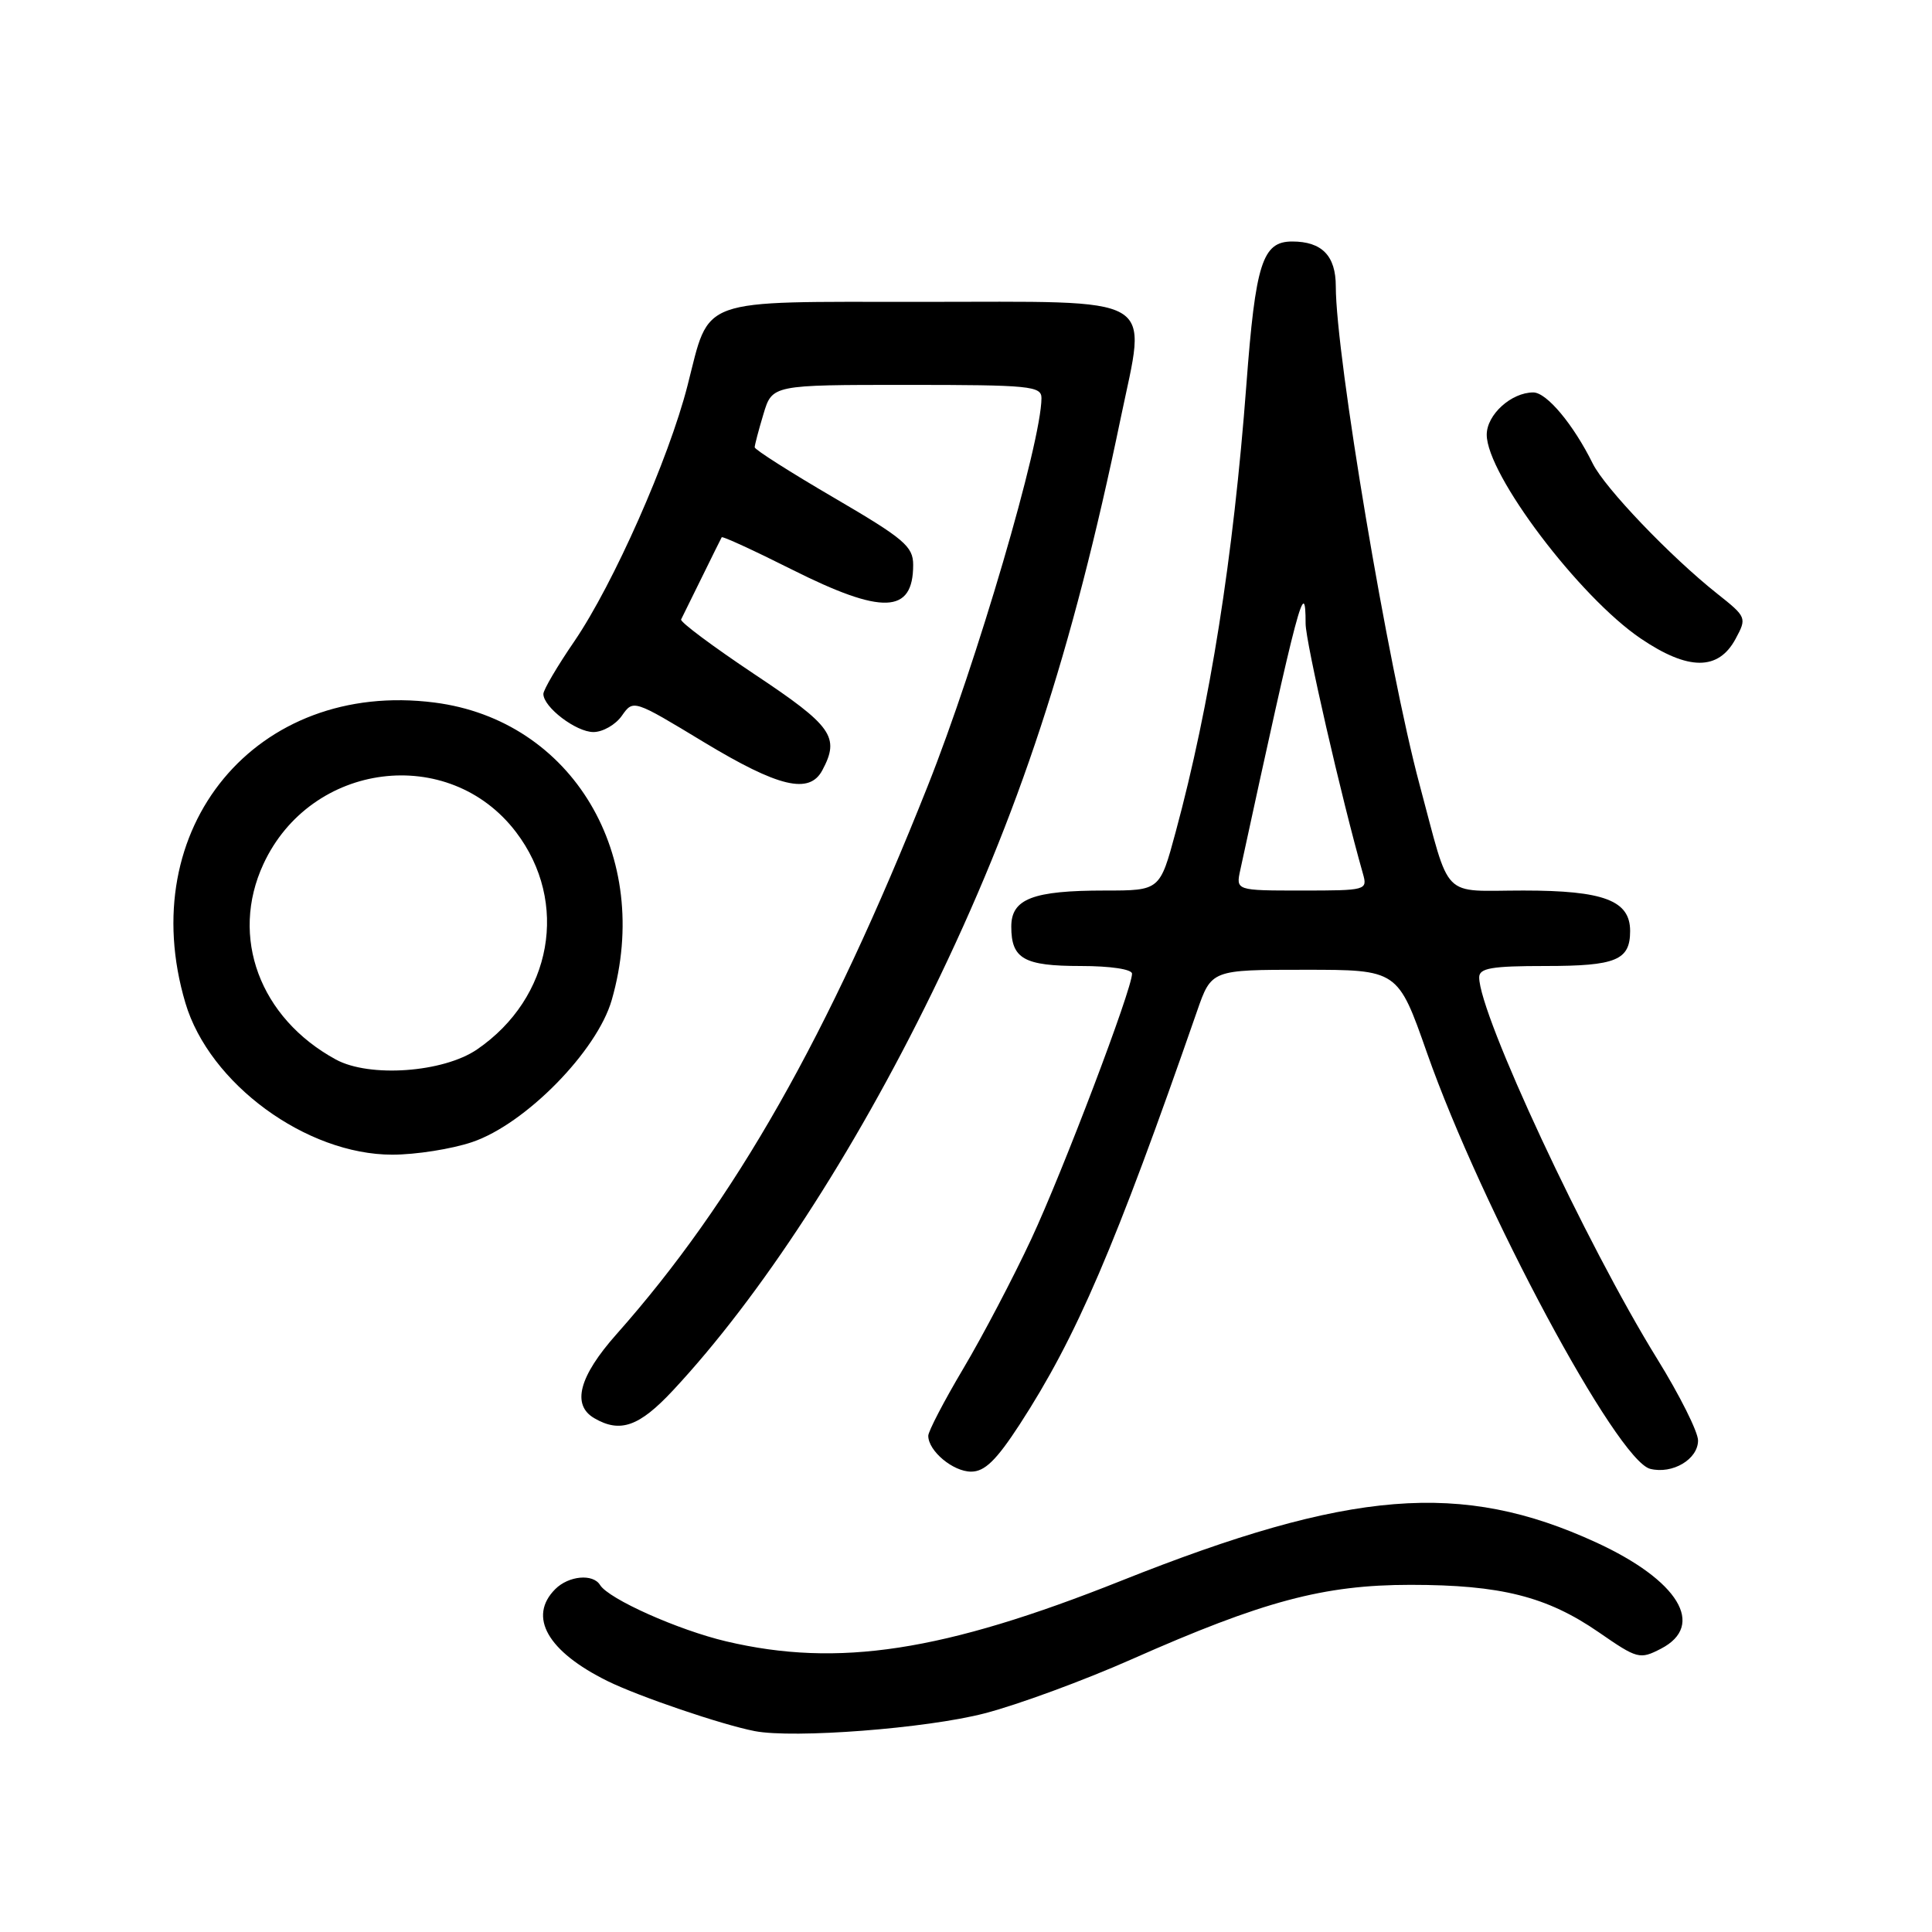 <?xml version="1.0" encoding="UTF-8" standalone="no"?>
<!DOCTYPE svg PUBLIC "-//W3C//DTD SVG 1.1//EN" "http://www.w3.org/Graphics/SVG/1.1/DTD/svg11.dtd" >
<svg xmlns="http://www.w3.org/2000/svg" xmlns:xlink="http://www.w3.org/1999/xlink" version="1.1" viewBox="0 0 256 256">
 <g >
 <path fill="currentColor"
d=" M 130.46 227.03 C 134.84 225.90 143.62 222.67 149.96 219.86 C 167.39 212.14 175.41 210.00 186.90 210.00 C 198.86 210.00 204.96 211.54 211.84 216.28 C 216.97 219.83 217.28 219.91 220.09 218.46 C 226.05 215.37 222.41 209.40 211.50 204.38 C 193.66 196.18 178.91 197.37 148.56 209.46 C 125.00 218.85 111.06 220.99 96.23 217.49 C 89.87 215.99 80.66 211.88 79.51 210.02 C 78.57 208.49 75.35 208.79 73.57 210.57 C 69.93 214.22 72.54 218.82 80.50 222.75 C 84.64 224.79 95.62 228.53 100.00 229.38 C 105.16 230.38 122.76 229.03 130.46 227.03 Z  M 135.11 188.75 C 142.64 177.15 147.73 165.31 158.61 134.00 C 160.52 128.50 160.52 128.50 172.87 128.50 C 185.22 128.50 185.22 128.50 189.08 139.50 C 196.32 160.09 214.25 193.52 218.66 194.63 C 221.62 195.37 225.00 193.36 225.00 190.87 C 225.00 189.73 222.56 184.86 219.57 180.03 C 210.21 164.90 196.00 134.44 196.00 129.51 C 196.00 128.28 197.63 128.00 204.80 128.00 C 214.15 128.00 216.00 127.23 216.00 123.36 C 216.00 119.32 212.51 118.00 201.86 118.00 C 190.80 118.00 192.28 119.51 188.11 104.00 C 183.95 88.54 177.00 47.20 177.00 37.94 C 177.00 33.89 175.16 32.00 171.22 32.00 C 167.28 32.00 166.36 34.87 165.15 51.00 C 163.42 73.91 160.34 93.38 155.78 110.25 C 153.69 118.00 153.69 118.00 146.41 118.00 C 136.85 118.00 134.00 119.10 134.00 122.78 C 134.00 127.05 135.67 128.00 143.20 128.00 C 147.14 128.00 150.00 128.43 150.00 129.02 C 150.00 131.08 140.86 155.15 136.65 164.18 C 134.26 169.30 130.21 177.02 127.65 181.33 C 125.09 185.64 123.00 189.66 123.00 190.25 C 123.00 192.26 126.28 195.00 128.68 195.00 C 130.48 195.00 132.01 193.51 135.11 188.75 Z  M 89.16 184.25 C 100.72 171.86 113.07 152.90 123.52 131.50 C 135.02 107.93 142.04 86.55 148.50 55.40 C 151.94 38.79 154.03 40.00 122.00 40.00 C 92.14 40.00 94.12 39.29 91.10 51.09 C 88.61 60.83 81.29 77.36 76.12 84.95 C 73.85 88.26 72.00 91.41 72.00 91.95 C 72.00 93.70 76.33 97.00 78.63 97.00 C 79.87 97.00 81.57 96.03 82.40 94.84 C 83.92 92.68 83.92 92.68 93.27 98.34 C 103.17 104.32 107.24 105.29 108.96 102.07 C 111.32 97.66 110.30 96.21 99.97 89.34 C 94.46 85.66 90.08 82.40 90.25 82.08 C 90.41 81.76 91.65 79.25 93.00 76.50 C 94.35 73.75 95.53 71.36 95.63 71.19 C 95.72 71.02 99.88 72.93 104.88 75.44 C 116.94 81.50 121.00 81.35 121.00 74.85 C 121.00 72.40 119.81 71.39 110.50 65.95 C 104.73 62.58 100.00 59.57 100.00 59.27 C 100.00 58.98 100.52 56.99 101.16 54.87 C 102.32 51.00 102.32 51.00 120.16 51.00 C 136.48 51.00 138.00 51.15 138.00 52.75 C 137.99 58.58 129.43 87.80 122.92 104.17 C 109.75 137.31 97.35 159.15 81.68 176.80 C 76.72 182.39 75.72 186.16 78.75 187.92 C 82.18 189.92 84.70 189.03 89.16 184.25 Z  M 62.57 151.33 C 69.63 148.94 79.12 139.27 81.06 132.50 C 86.55 113.39 75.84 95.42 57.57 93.09 C 33.97 90.07 17.68 109.72 24.57 132.91 C 27.74 143.59 40.58 153.00 51.98 153.00 C 55.10 153.00 59.86 152.25 62.57 151.33 Z  M 229.97 84.66 C 231.48 81.86 231.44 81.76 227.53 78.66 C 221.33 73.74 212.65 64.66 211.05 61.43 C 208.48 56.23 204.94 52.00 203.17 52.00 C 200.25 52.00 197.00 54.95 197.00 57.60 C 197.00 62.87 209.26 79.09 217.41 84.61 C 223.70 88.87 227.69 88.89 229.97 84.66 Z  M 164.35 115.25 C 172.07 79.62 173.00 76.12 173.00 82.64 C 173.00 85.04 177.76 105.79 180.59 115.75 C 181.22 117.96 181.08 118.00 172.49 118.00 C 163.75 118.00 163.75 118.00 164.35 115.25 Z  M 44.50 140.39 C 34.41 134.89 30.43 124.15 34.90 114.50 C 41.19 100.91 59.49 98.59 68.37 110.25 C 75.45 119.54 73.18 132.23 63.22 139.05 C 58.74 142.12 48.95 142.82 44.50 140.39 Z "/>
</g>
</svg>